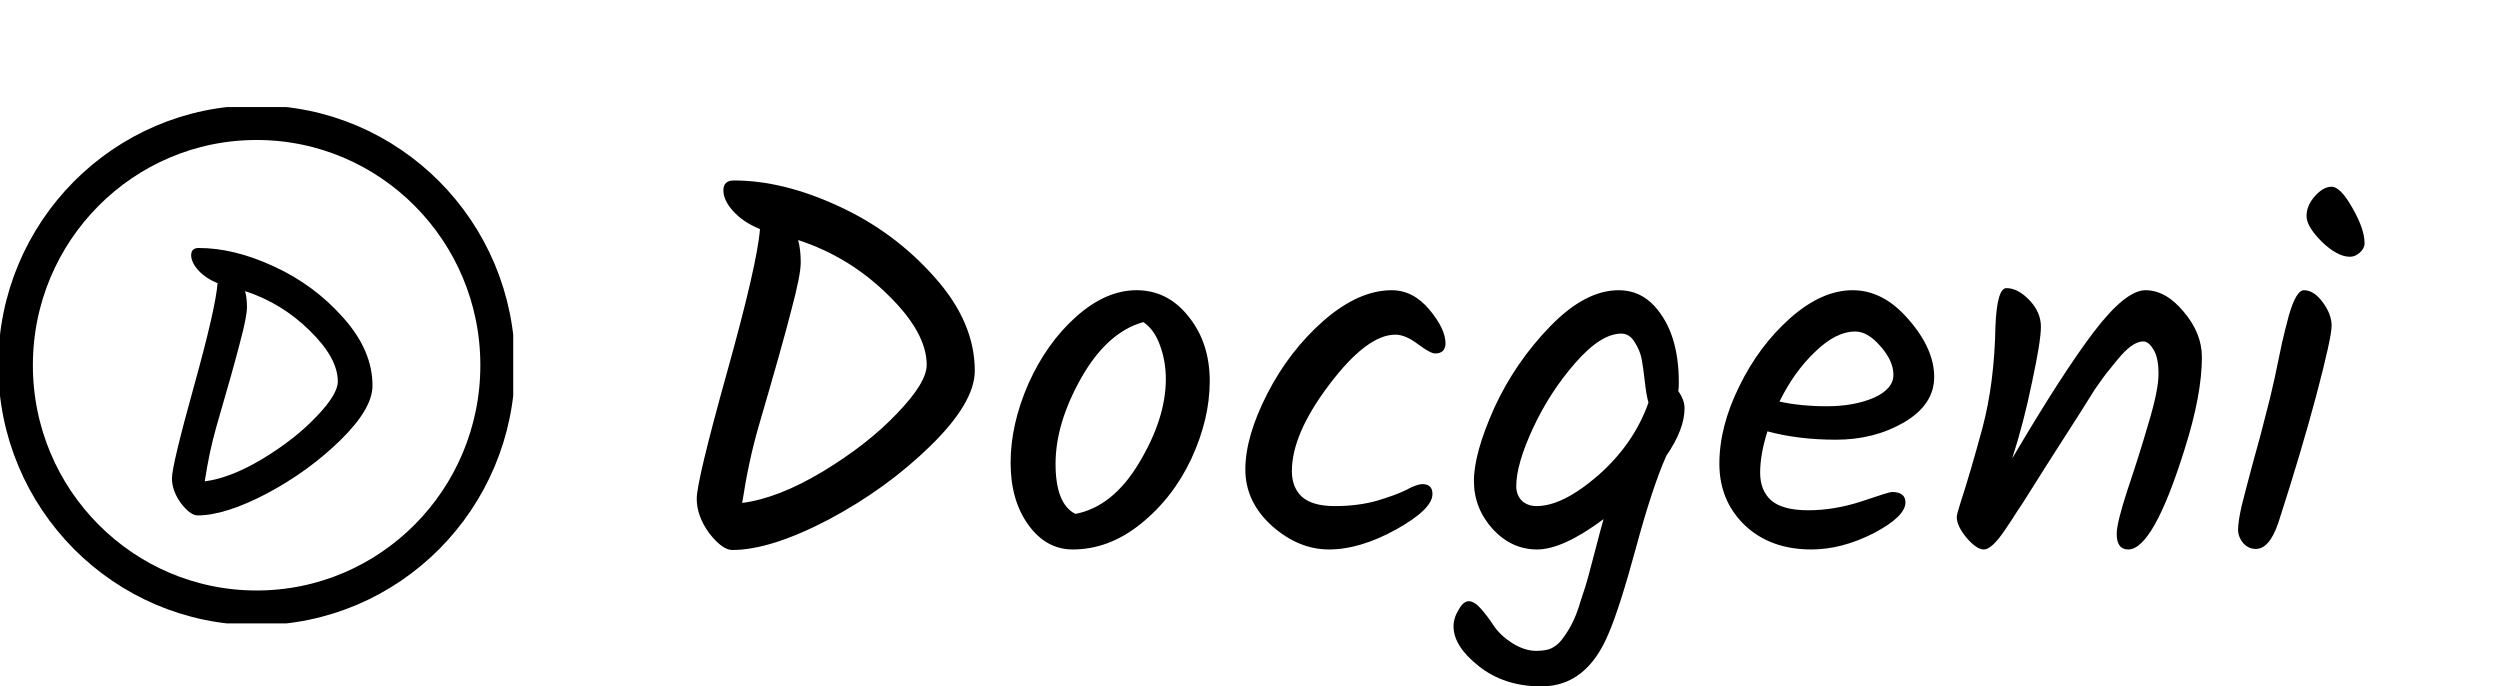 <svg width="794" height="218" viewBox="0 0 794 218" fill="none" xmlns="http://www.w3.org/2000/svg">
<g clip-path="url(#clip0_369_29)">
<path d="M158.058 116C158.058 158.561 123.769 193.04 81.501 193.04C39.232 193.04 4.943 158.561 4.943 116C4.943 73.439 39.232 38.96 81.501 38.96C123.769 38.96 158.058 73.439 158.058 116Z" stroke="black" stroke-width="11"/>
<path d="M63.112 78.76C70.614 78.76 78.596 80.722 87.056 84.646C95.597 88.57 102.94 94.017 109.086 100.984C115.232 107.872 118.304 115.04 118.304 122.488C118.304 127.374 114.912 133.14 108.128 139.788C101.423 146.355 93.641 152.001 84.782 156.727C75.922 161.372 68.579 163.695 62.752 163.695C61.236 163.695 59.48 162.413 57.485 159.85C55.569 157.207 54.611 154.564 54.611 151.921C54.611 149.198 56.926 139.507 61.555 122.849C66.184 106.19 68.699 95.218 69.098 89.932C66.544 88.891 64.508 87.529 62.992 85.847C61.476 84.166 60.717 82.564 60.717 81.042C60.717 79.52 61.515 78.76 63.112 78.76ZM107.29 121.167C107.29 116.201 104.337 110.835 98.43 105.069C92.524 99.222 85.66 95.018 77.838 92.455C78.237 93.897 78.436 95.618 78.436 97.621C78.436 99.543 77.718 103.187 76.281 108.553C74.924 113.919 72.41 122.889 68.739 135.463C67.222 140.749 65.985 146.555 65.027 152.882C70.535 152.162 76.68 149.759 83.465 145.674C90.329 141.51 95.996 137.065 100.466 132.339C105.015 127.614 107.29 123.89 107.29 121.167Z" fill="black"/>
</g>
<path d="M233.066 57.314C243.469 57.314 254.535 60.025 266.266 65.448C278.107 70.871 288.289 78.396 296.81 88.024C305.331 97.541 309.592 107.446 309.592 117.738C309.592 124.489 304.889 132.457 295.482 141.642C286.186 150.717 275.396 158.519 263.112 165.048C250.828 171.467 240.647 174.676 232.568 174.676C230.465 174.676 228.031 172.905 225.264 169.364C222.608 165.712 221.28 162.06 221.28 158.408C221.28 154.645 224.489 141.255 230.908 118.236C237.327 95.217 240.813 80.056 241.366 72.752C237.825 71.313 235.003 69.432 232.9 67.108C230.797 64.784 229.746 62.571 229.746 60.468C229.746 58.365 230.853 57.314 233.066 57.314ZM294.32 115.912C294.32 109.051 290.225 101.636 282.036 93.668C273.847 85.589 264.329 79.779 253.484 76.238C254.037 78.23 254.314 80.609 254.314 83.376C254.314 86.032 253.318 91.067 251.326 98.482C249.445 105.897 245.959 118.291 240.868 135.666C238.765 142.97 237.05 150.993 235.722 159.736C243.358 158.74 251.879 155.42 261.286 149.776C270.803 144.021 278.661 137.879 284.858 131.35C291.166 124.821 294.32 119.675 294.32 115.912ZM370.27 120.394C370.27 116.631 369.662 113.09 368.444 109.77C367.227 106.339 365.456 103.849 363.132 102.3C355.496 104.403 348.912 110.323 343.378 120.062C337.956 129.69 335.244 138.765 335.244 147.286C335.244 155.807 337.347 161.119 341.552 163.222C349.52 161.673 356.271 156.25 361.804 146.954C367.448 137.547 370.27 128.694 370.27 120.394ZM326.612 121.888C330.486 113.256 335.521 106.173 341.718 100.64C348.026 94.996 354.445 92.174 360.974 92.174C367.614 92.174 373.148 94.996 377.574 100.64C382.001 106.173 384.214 112.979 384.214 121.058C384.214 129.026 382.278 137.215 378.404 145.626C374.531 153.926 369.164 160.843 362.302 166.376C355.552 171.799 348.358 174.51 340.722 174.51C335.078 174.51 330.375 171.909 326.612 166.708C322.85 161.507 320.968 154.922 320.968 146.954C320.968 138.875 322.85 130.52 326.612 121.888ZM422.083 174.51C415.664 174.51 409.633 172.02 403.989 167.04C398.345 161.949 395.523 155.973 395.523 149.112C395.523 142.14 397.847 134.117 402.495 125.042C407.143 115.967 413.119 108.221 420.423 101.802C427.838 95.383 435.031 92.174 442.003 92.174C446.54 92.174 450.524 94.221 453.955 98.316C457.386 102.411 459.101 106.007 459.101 109.106C459.101 109.991 458.824 110.766 458.271 111.43C457.718 111.983 456.888 112.26 455.781 112.26C454.785 112.26 452.959 111.264 450.303 109.272C447.647 107.28 445.268 106.284 443.165 106.284C437.189 106.284 430.217 111.541 422.249 122.054C414.281 132.567 410.297 141.753 410.297 149.61C410.297 153.041 411.348 155.752 413.451 157.744C415.664 159.736 419.15 160.732 423.909 160.732C428.778 160.732 433.205 160.179 437.189 159.072C441.284 157.855 444.438 156.693 446.651 155.586C448.864 154.369 450.58 153.76 451.797 153.76C453.9 153.76 454.951 154.811 454.951 156.914C454.951 160.123 451.078 163.886 443.331 168.202C435.695 172.407 428.612 174.51 422.083 174.51ZM535.015 129.69C535.015 134.117 533.078 139.152 529.205 144.796C526.217 151.547 523.007 161.285 519.577 174.012C516.146 186.628 513.269 195.647 510.945 201.07C506.297 212.358 499.159 218.002 489.531 218.002C481.673 218.002 475.033 215.844 469.611 211.528C464.299 207.323 461.643 203.117 461.643 198.912C461.643 197.141 462.196 195.371 463.303 193.6C464.299 191.829 465.35 190.944 466.457 190.944C467.674 190.944 469.002 191.774 470.441 193.434C471.879 195.094 473.207 196.865 474.425 198.746C475.753 200.738 477.689 202.564 480.235 204.224C482.891 205.884 485.436 206.714 487.871 206.714C490.305 206.714 492.131 206.327 493.349 205.552C494.566 204.888 495.728 203.726 496.835 202.066C497.941 200.517 498.882 198.912 499.657 197.252C500.431 195.703 501.261 193.434 502.147 190.446C503.143 187.569 503.917 185.079 504.471 182.976C505.024 180.873 505.799 177.941 506.795 174.178C507.791 170.305 508.621 167.206 509.285 164.882C500.653 171.301 493.625 174.51 488.203 174.51C482.78 174.51 478.077 172.352 474.093 168.036C470.109 163.609 468.117 158.519 468.117 152.764C468.117 146.899 470.275 139.152 474.591 129.524C479.017 119.896 484.938 111.264 492.353 103.628C499.767 95.992 507.016 92.174 514.099 92.174C518.636 92.174 522.454 93.889 525.553 97.32C530.643 102.964 533.189 110.987 533.189 121.39C533.189 122.718 533.133 123.659 533.023 124.212C534.351 126.093 535.015 127.919 535.015 129.69ZM481.563 154.424C481.563 156.305 482.171 157.855 483.389 159.072C484.606 160.179 486.155 160.732 488.037 160.732C493.57 160.732 500.099 157.467 507.625 150.938C515.15 144.298 520.462 136.607 523.561 127.864C523.118 126.425 522.731 124.212 522.399 121.224C522.067 118.236 521.735 115.857 521.403 114.086C521.071 112.315 520.351 110.545 519.245 108.774C518.138 106.893 516.699 105.952 514.929 105.952C510.613 105.952 505.743 109.051 500.321 115.248C494.898 121.445 490.416 128.362 486.875 135.998C483.333 143.634 481.563 149.776 481.563 154.424ZM614.298 119.73C614.298 125.595 611.089 130.409 604.67 134.172C598.362 137.824 591.169 139.65 583.09 139.65C575.122 139.65 567.873 138.765 561.344 136.994C559.795 141.863 559.02 146.235 559.02 150.108C559.02 153.871 560.182 156.803 562.506 158.906C564.941 161.009 568.869 162.06 574.292 162.06C579.825 162.06 585.469 161.119 591.224 159.238C597.089 157.246 600.299 156.25 600.852 156.25C603.729 156.25 605.168 157.357 605.168 159.57C605.168 162.558 601.793 165.823 595.042 169.364C588.291 172.795 581.707 174.51 575.288 174.51C566.656 174.51 559.629 171.965 554.206 166.874C548.783 161.673 546.072 155.143 546.072 147.286C546.072 139.429 548.175 131.239 552.38 122.718C556.585 114.086 562.008 106.837 568.648 100.972C575.288 95.107 581.873 92.174 588.402 92.174C594.931 92.174 600.852 95.273 606.164 101.47C611.587 107.667 614.298 113.754 614.298 119.73ZM589.232 105.288C585.137 105.288 580.877 107.446 576.45 111.762C572.023 115.967 568.261 121.224 565.162 127.532C569.589 128.528 574.624 129.026 580.268 129.026C585.912 129.026 590.837 128.141 595.042 126.37C599.247 124.489 601.35 122.054 601.35 119.066C601.35 116.078 599.967 113.035 597.2 109.936C594.544 106.837 591.888 105.288 589.232 105.288ZM639.064 145.626C649.688 127.587 658.32 114.197 664.96 105.454C671.711 96.601 677.189 92.174 681.394 92.174C685.71 92.174 689.75 94.443 693.512 98.98C697.386 103.517 699.322 108.331 699.322 113.422C699.322 121.39 697.496 131.129 693.844 142.638C687.204 163.886 681.228 174.51 675.916 174.51C673.482 174.51 672.264 172.85 672.264 169.53C672.264 167.206 673.426 162.503 675.75 155.42C678.185 148.227 680.398 141.199 682.39 134.338C684.493 127.366 685.544 122.165 685.544 118.734C685.544 115.193 684.991 112.592 683.884 110.932C682.888 109.272 681.837 108.442 680.73 108.442C679.734 108.442 678.683 108.774 677.576 109.438C676.47 110.102 675.197 111.209 673.758 112.758C672.43 114.307 671.158 115.857 669.94 117.406C668.723 118.845 667.174 120.947 665.292 123.714C663.522 126.481 662.028 128.86 660.81 130.852C659.593 132.733 657.822 135.5 655.498 139.152C653.174 142.804 651.404 145.571 650.186 147.452C648.969 149.333 647.364 151.879 645.372 155.088C643.38 158.297 641.776 160.787 640.558 162.558C639.452 164.329 638.179 166.265 636.74 168.368C633.974 172.463 631.76 174.51 630.1 174.51C628.551 174.51 626.725 173.293 624.622 170.858C622.52 168.313 621.468 166.099 621.468 164.218C621.468 163.665 621.856 162.171 622.63 159.736C624.733 153.317 627.057 145.405 629.602 135.998C632.148 126.481 633.531 115.691 633.752 103.628C634.084 95.549 635.246 91.51 637.238 91.51C639.673 91.51 642.108 92.783 644.542 95.328C646.977 97.873 648.194 100.695 648.194 103.794C648.194 106.782 647.254 112.647 645.372 121.39C643.602 130.022 641.499 138.101 639.064 145.626ZM732.556 68.602C732.556 66.389 733.441 64.286 735.212 62.294C736.983 60.302 738.753 59.306 740.524 59.306C742.405 59.306 744.619 61.575 747.164 66.112C749.709 70.539 750.982 74.246 750.982 77.234C750.982 78.341 750.484 79.337 749.488 80.222C748.492 81.107 747.441 81.55 746.334 81.55C743.678 81.55 740.69 79.945 737.37 76.736C734.161 73.527 732.556 70.815 732.556 68.602ZM731.726 92.174C733.829 92.174 735.821 93.447 737.702 95.992C739.583 98.537 740.524 101.027 740.524 103.462C740.524 105.897 738.919 113.201 735.71 125.374C732.501 137.437 728.461 150.993 723.592 166.044C721.711 171.577 719.331 174.344 716.454 174.344C714.905 174.344 713.577 173.735 712.47 172.518C711.363 171.19 710.81 169.751 710.81 168.202C710.81 166.542 711.197 163.997 711.972 160.566C712.857 157.025 714.075 152.377 715.624 146.622C717.284 140.757 718.557 135.998 719.442 132.346C720.438 128.694 721.434 124.599 722.43 120.062C723.426 115.414 724.201 111.707 724.754 108.94C725.418 106.063 726.137 103.185 726.912 100.308C728.461 94.885 730.066 92.174 731.726 92.174Z" fill="black"/>
<defs>
<clipPath id="clip0_369_29">
<rect width="163" height="164" fill="white" transform="translate(0 34)"/>
</clipPath>
</defs>
</svg>
